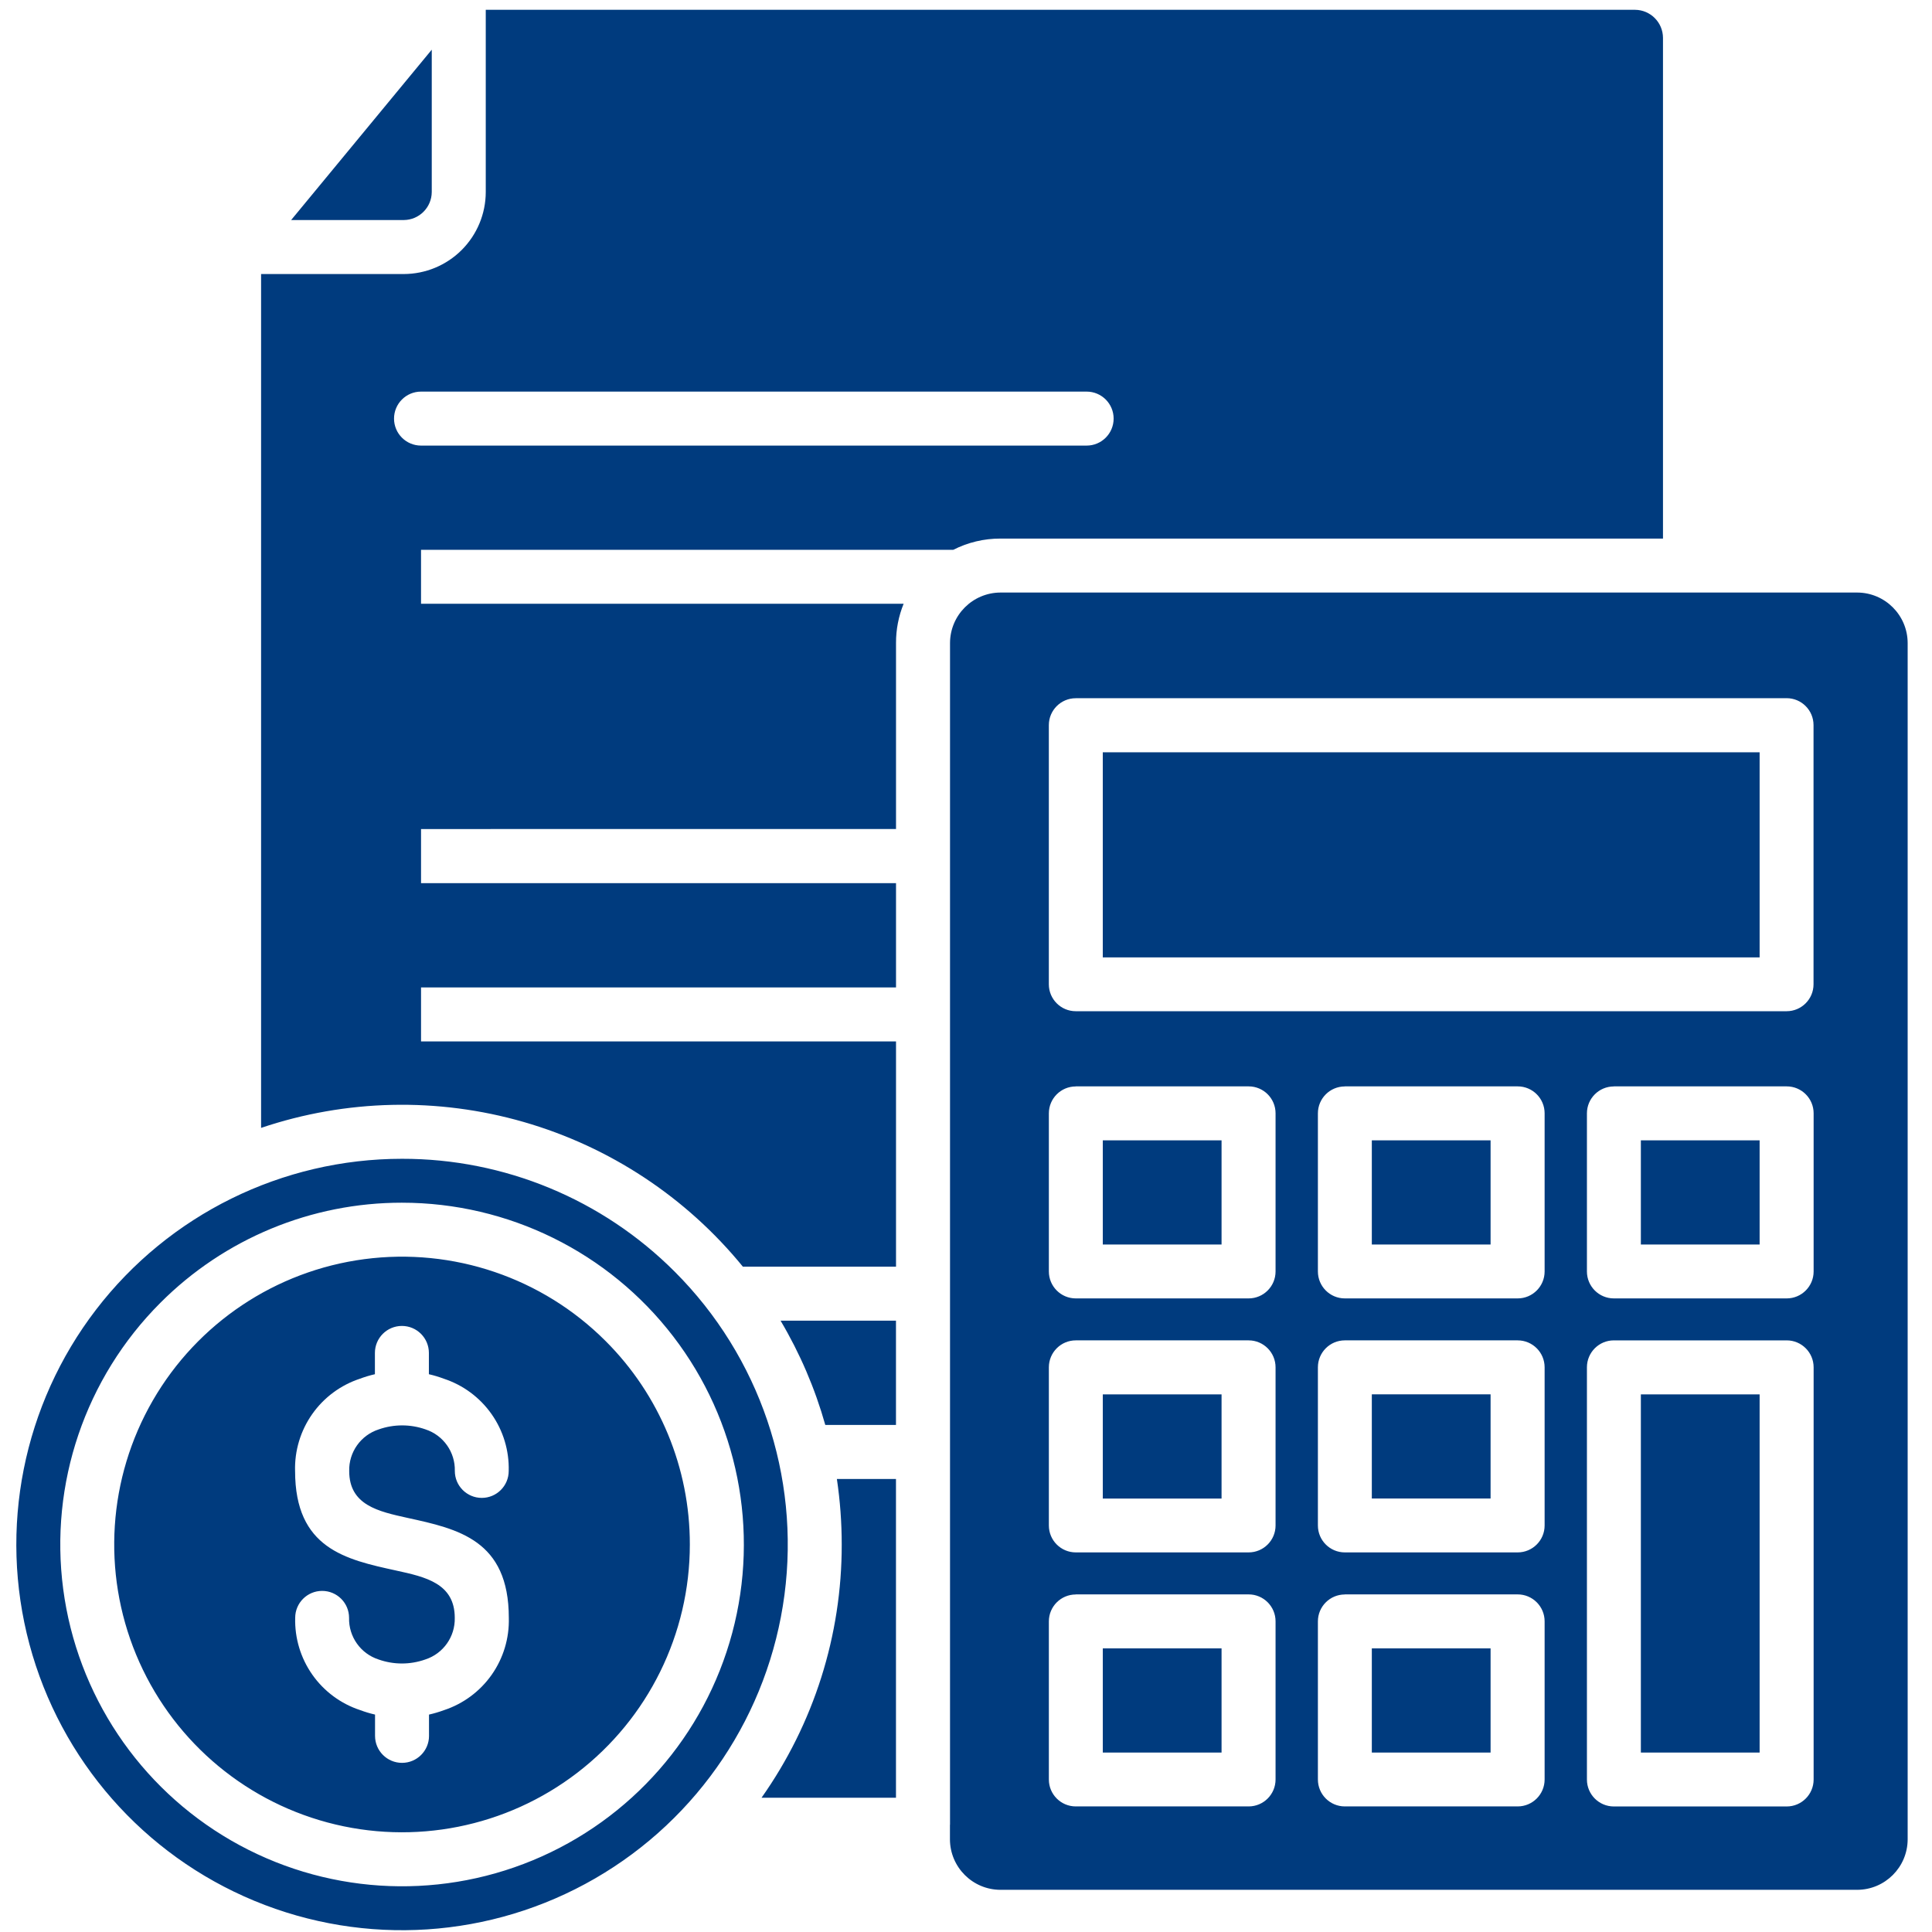 <?xml version="1.0" encoding="UTF-8"?>
<svg width="482pt" height="482pt" version="1.1" viewBox="0 0 482 482" xmlns="http://www.w3.org/2000/svg"
    xmlns:xlink="http://www.w3.org/1999/xlink">

    <g>
        <path fill="#003B7E"
            d="m151.07 334.55c-15.781-15.785-38.012-23.332-60.145-20.418-22.129 2.91-41.648 15.953-52.812 35.285-11.16 19.332-12.695 42.754-4.156 63.379 8.543 20.625 26.191 36.102 47.754 41.879 21.562 5.781 44.586 1.199 62.297-12.391 17.711-13.586 28.094-34.641 28.094-56.965 0.023-19.047-7.543-37.32-21.031-50.77zm-50.77-34.496c26.512 0 51.516 12.328 67.656 33.355 16.141 21.031 21.578 48.375 14.719 73.98-6.859 25.609-25.238 46.57-49.73 56.715-24.492 10.145-52.309 8.324-75.27-4.93-22.957-13.254-38.445-36.434-41.906-62.719-3.461-26.281 5.496-52.68 24.242-71.426 15.973-16.016 37.672-25.004 60.289-24.977zm68.047 17.227c21.156 21.152 31.27 50.945 27.363 80.605-3.906 29.66-21.383 55.82-47.293 70.777-25.906 14.957-57.301 17.016-84.941 5.566-27.637-11.445-48.383-35.098-56.125-63.996-7.742-28.898-1.605-59.754 16.605-83.488 18.215-23.734 46.43-37.648 76.344-37.648 25.531-0.035 50.02 10.109 68.047 28.184zm136.41-32.781h-29.629v25.988h29.629zm-36.367-13.469h43.121c3.711 0 6.719 3.008 6.719 6.719v39.457c0 3.711-3.008 6.723-6.719 6.723h-43.121c-3.711 0-6.719-3.012-6.719-6.723v-39.441c0-3.711 3.008-6.719 6.719-6.719zm103.48 13.469h-29.625v25.988h29.629v-25.988zm-36.359-13.469h43.121c3.711 0 6.723 3.008 6.723 6.719v39.457c0 3.711-3.012 6.723-6.723 6.723h-43.121c-3.711 0-6.719-3.012-6.719-6.723v-39.441c0-3.711 3.008-6.719 6.719-6.719zm103.48 13.469h-29.625v25.988h29.629v-25.988zm-36.367-13.469h43.125c3.711 0 6.719 3.008 6.719 6.719v39.457c0 3.711-3.008 6.723-6.719 6.723h-43.121c-3.711 0-6.719-3.012-6.719-6.723v-39.441c0-3.711 3.008-6.719 6.719-6.719zm-97.867 76.844h-29.629v25.984h29.629zm-36.367-13.477h43.121c3.711 0 6.719 3.012 6.719 6.723v39.457c0 3.711-3.008 6.719-6.719 6.719h-43.121c-3.711 0-6.719-3.008-6.719-6.719v-39.457c0-3.711 3.008-6.723 6.719-6.723zm103.48 13.469h-29.625v25.984h29.629v-25.984zm-36.359-13.469h43.121c3.711 0 6.723 3.012 6.723 6.723v39.457c0 3.711-3.012 6.719-6.723 6.719h-43.121c-3.711 0-6.719-3.008-6.719-6.719v-39.457c0-3.711 3.008-6.723 6.719-6.723zm-30.754 76.844h-29.629v25.988h29.629zm-36.367-13.469h43.121c3.711 0 6.719 3.012 6.719 6.723v39.453-0.004c0 3.715-3.008 6.723-6.719 6.723h-43.121c-3.711 0-6.719-3.008-6.719-6.723v-39.434c0-3.711 3.008-6.719 6.719-6.719zm103.48 13.469h-29.625v25.988h29.629v-25.988zm-36.359-13.469h43.121c3.711 0 6.723 3.012 6.723 6.723v39.453-0.004c0 3.715-3.012 6.723-6.723 6.723h-43.121c-3.711 0-6.719-3.008-6.719-6.723v-39.434c0-3.711 3.008-6.719 6.719-6.719zm103.48-49.902-29.625 0.004v89.359h29.629v-89.359zm-36.363-13.473h43.121c3.711 0 6.719 3.012 6.719 6.723v102.84c0 3.711-3.008 6.719-6.719 6.719h-43.121c-3.711 0-6.719-3.008-6.719-6.719v-102.84c0-3.711 3.008-6.723 6.719-6.723zm36.367-146.72h-163.87v51.172h163.87zm-170.61-13.496h177.34c3.711 0 6.719 3.008 6.719 6.719v64.66c0 3.711-3.008 6.719-6.719 6.719h-177.34c-3.711 0-6.719-3.008-6.719-6.719v-64.648c0-3.711 3.008-6.719 6.719-6.719zm-62.488 181.32h17.633v-26.023h-28.793c4.832 8.152 8.586 16.898 11.16 26.023zm-15.922 93.004h33.555v-79.52h-14.742c0.805 5.41 1.207 10.875 1.207 16.344 0.035 22.629-6.961 44.711-20.02 63.191zm47.039 6.719v-294.81c0.027-6.938 5.644-12.559 12.586-12.586h213.75-0.004c6.941 0.027 12.555 5.648 12.582 12.586v298.48c-0.027 6.938-5.644 12.555-12.582 12.582h-213.77c-6.934-0.027-12.551-5.644-12.582-12.582v-3.656zm-164.36-400.33h28.07c3.852-0.02 6.965-3.133 6.992-6.984v-35.516l-35.062 42.477zm48.531-52.449h286.72c3.848 0.023 6.961 3.141 6.981 6.988v124.93h-165.3c-4.086-0.012-8.113 0.949-11.758 2.801h-132.79v13.469l120.4-0.004c-1.258 3.102-1.906 6.418-1.898 9.762v46.434l-118.5 0.004v13.5h118.5v26.023h-118.5v13.469h118.5v56.195h-38.203c-14.129-17.32-33.207-29.914-54.688-36.102-21.477-6.188-44.332-5.676-65.512 1.473v-213.02h35.594c5.422-0.012 10.621-2.168 14.453-6 3.836-3.836 5.992-9.031 6.004-14.453v-45.465zm-16.148 108.72h166.06c3.719 0 6.734-3.016 6.734-6.734s-3.016-6.734-6.734-6.734h-166.06c-3.719 0-6.734 3.016-6.734 6.734s3.016 6.734 6.734 6.734zm1.992 316.59v5.312h0.004c0 3.723-3.016 6.734-6.734 6.734s-6.734-3.012-6.734-6.734v-5.312c-1.266-0.289-2.512-0.664-3.731-1.121-4.816-1.582-8.992-4.68-11.91-8.824-2.914-4.148-4.418-9.125-4.281-14.191 0-3.711 3.012-6.719 6.723-6.719 3.711 0 6.719 3.008 6.719 6.719-0.117 4.707 2.875 8.934 7.352 10.387 3.773 1.34 7.894 1.34 11.668 0 4.477-1.453 7.465-5.68 7.348-10.387 0-8.605-7.324-10.203-14.637-11.801-12.605-2.75-25.199-5.5-25.199-24.84h-0.004c-0.137-5.066 1.363-10.043 4.281-14.191 2.914-4.144 7.094-7.242 11.906-8.824 1.219-0.457 2.465-0.832 3.731-1.121v-5.312c0-3.719 3.016-6.734 6.734-6.734s6.734 3.016 6.734 6.734v5.312c1.266 0.289 2.508 0.664 3.723 1.121 4.816 1.582 8.992 4.68 11.91 8.824 2.918 4.148 4.418 9.125 4.281 14.191 0 3.711-3.008 6.719-6.719 6.719-3.715 0-6.723-3.008-6.723-6.719 0.117-4.691-2.856-8.906-7.312-10.371-3.773-1.328-7.891-1.328-11.664 0-4.492 1.445-7.492 5.676-7.375 10.395 0 8.508 7.281 10.078 14.559 11.688 12.621 2.754 25.262 5.516 25.262 24.953 0.137 5.066-1.363 10.043-4.281 14.191-2.918 4.144-7.094 7.238-11.906 8.824-1.215 0.445-2.453 0.812-3.715 1.098z"
            fill-rule="evenodd" />
    </g>
</svg>